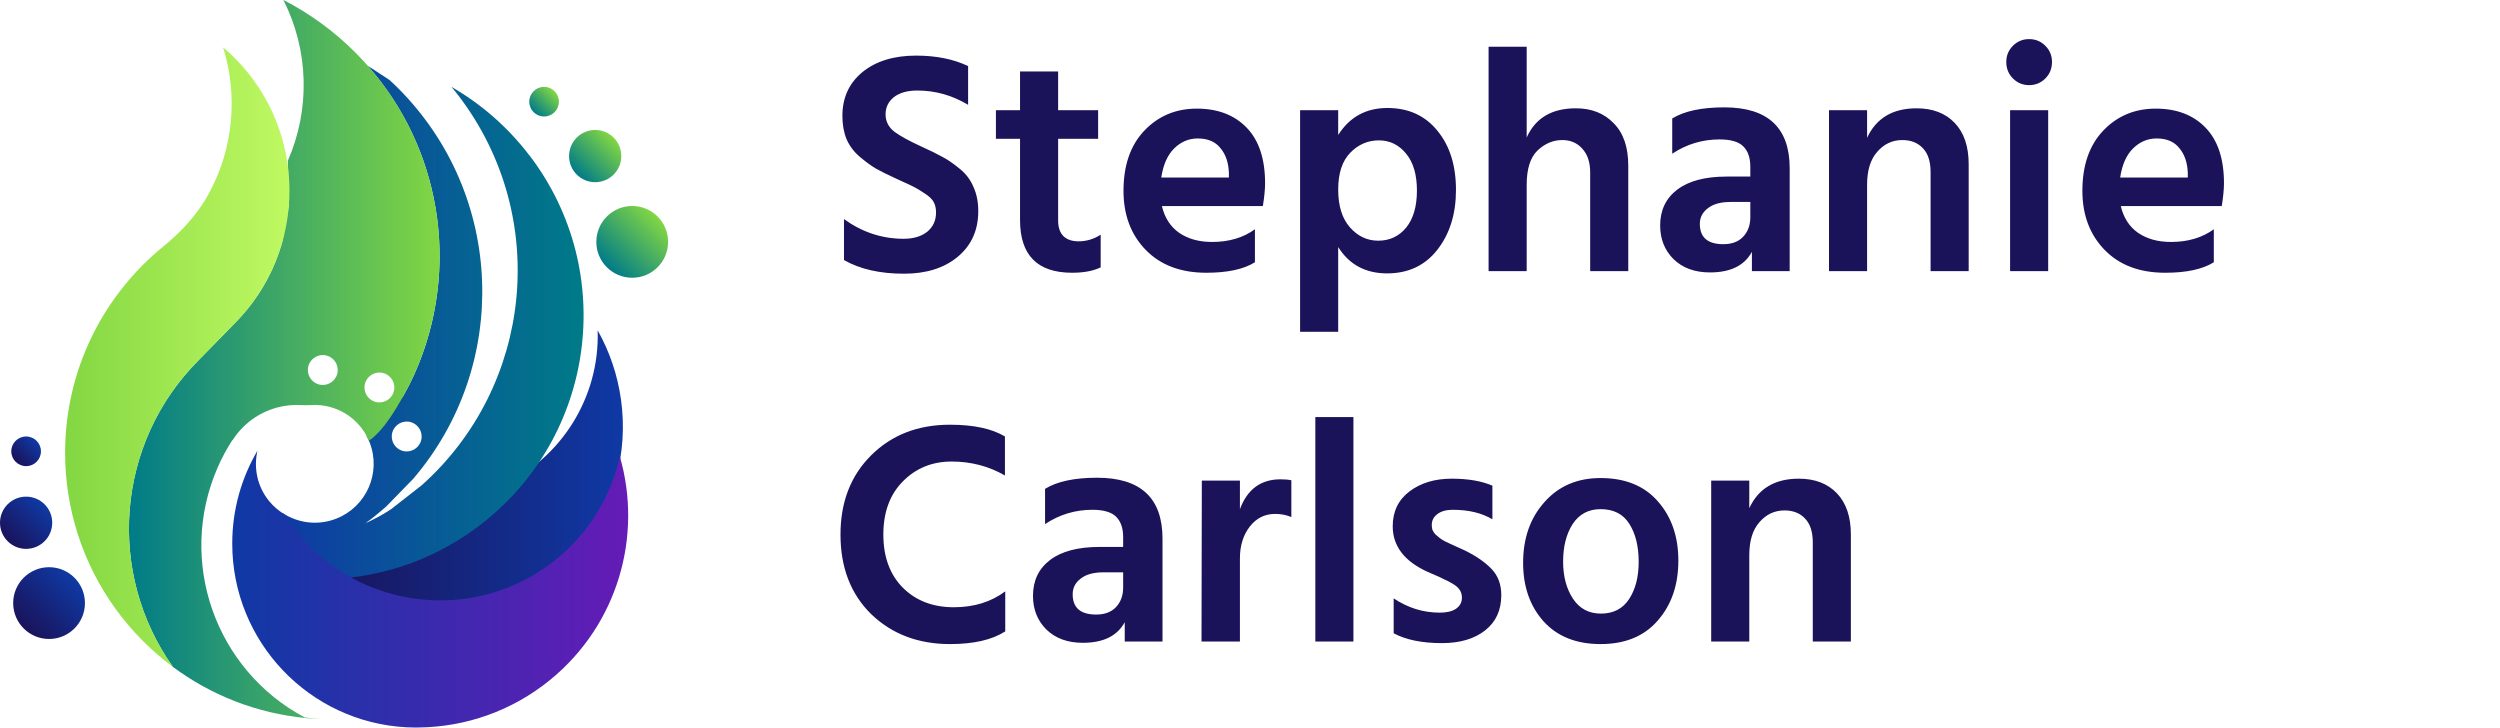 <svg width="378" height="110" viewBox="0 0 378 110" fill="none" xmlns="http://www.w3.org/2000/svg">
<g clip-path="url(#clip0_30_1918)">
<path d="M90.365 49.951C90.7 60.097 84.831 69.287 75.885 73.421C75.171 74.606 74.385 75.77 73.528 76.898C67.352 84.395 56.621 87.415 47.424 84.038C50.259 86.623 53.486 88.508 56.892 89.707C55.264 90.371 53.6 90.935 51.901 91.385C56.921 93.741 62.654 94.727 68.552 93.913C84.796 91.671 96.141 76.684 93.899 60.44C93.371 56.634 92.143 53.107 90.365 49.951Z" fill="url(#paint0_linear_30_1918)"/>
<path d="M80.061 23.519C76.749 19.171 72.707 15.694 68.252 13.13C68.63 13.58 69.002 14.037 69.359 14.508C83.246 32.73 80.561 58.377 63.754 73.378L59.084 77.027C59.084 77.027 59.077 77.027 59.07 77.027C57.92 77.805 56.606 78.491 55.243 79.119C55.671 78.805 56.099 78.498 56.514 78.162C57.128 77.67 57.734 77.17 58.327 76.641C58.327 76.641 58.334 76.641 58.341 76.641L62.475 72.4C77.127 55.285 76.37 29.51 60.169 13.309C59.748 12.888 59.32 12.488 58.884 12.088L55.621 9.953V9.967C61.119 16.208 64.525 23.648 65.846 31.373C67.288 39.849 66.217 48.674 62.626 56.635C62.118 57.756 61.554 58.848 60.948 59.926L55.421 65.903C55.593 66.217 55.75 66.545 55.885 66.881C57.677 71.458 55.421 76.627 50.844 78.419C48.06 79.512 45.068 79.098 42.74 77.577C42.812 77.62 41.976 78.591 42.048 78.633C42.655 79.59 42.576 80.212 43.312 81.111C43.376 81.19 43.447 81.261 43.511 81.332L44.24 81.597C44.59 82.011 44.218 82.146 44.583 82.539C44.697 82.66 44.811 82.775 44.925 82.896C44.925 82.896 46.917 84.802 46.91 84.81C48.488 86.68 50.345 85.895 53.072 87.323C59.919 86.516 66.645 83.917 72.529 79.433C90.05 66.074 93.428 41.034 80.069 23.512L80.061 23.519ZM59.32 65.382C59.662 64.182 60.912 63.482 62.111 63.825C63.311 64.168 64.011 65.417 63.668 66.617C63.325 67.816 62.076 68.516 60.876 68.173C59.677 67.831 58.977 66.581 59.32 65.382Z" fill="url(#paint1_linear_30_1918)"/>
<path d="M3.949 70.48C5.187 70.48 6.191 69.476 6.191 68.238C6.191 67 5.187 65.996 3.949 65.996C2.71 65.996 1.707 67 1.707 68.238C1.707 69.476 2.71 70.48 3.949 70.48Z" fill="url(#paint2_linear_30_1918)"/>
<path d="M82.268 17.615C83.506 17.615 84.51 16.611 84.51 15.373C84.51 14.135 83.506 13.131 82.268 13.131C81.03 13.131 80.026 14.135 80.026 15.373C80.026 16.611 81.03 17.615 82.268 17.615Z" fill="url(#paint3_linear_30_1918)"/>
<path d="M3.948 82.989C6.129 82.989 7.897 81.221 7.897 79.04C7.897 76.86 6.129 75.092 3.948 75.092C1.768 75.092 0 76.86 0 79.04C0 81.221 1.768 82.989 3.948 82.989Z" fill="url(#paint4_linear_30_1918)"/>
<path d="M89.994 27.547C92.174 27.547 93.942 25.779 93.942 23.599C93.942 21.418 92.174 19.65 89.994 19.65C87.813 19.65 86.045 21.418 86.045 23.599C86.045 25.779 87.813 27.547 89.994 27.547Z" fill="url(#paint5_linear_30_1918)"/>
<path d="M7.419 96.613C10.416 96.613 12.845 94.183 12.845 91.186C12.845 88.189 10.416 85.76 7.419 85.76C4.422 85.76 1.992 88.189 1.992 91.186C1.992 94.183 4.422 96.613 7.419 96.613Z" fill="url(#paint6_linear_30_1918)"/>
<path d="M95.591 41.997C98.588 41.997 101.018 39.568 101.018 36.571C101.018 33.574 98.588 31.145 95.591 31.145C92.594 31.145 90.165 33.574 90.165 36.571C90.165 39.568 92.594 41.997 95.591 41.997Z" fill="url(#paint7_linear_30_1918)"/>
<path d="M65.846 31.373C64.382 22.79 60.355 14.558 53.722 7.932C50.445 4.655 46.767 2.013 42.847 -0.008C46.696 7.582 46.925 16.529 43.533 24.276L43.661 31.173L42.74 36.357C41.484 40.962 39.049 45.317 35.429 48.937L30.067 54.421C17.429 67.059 16.122 86.73 26.14 100.831C31.866 105.087 38.763 107.85 46.253 108.571C47.067 108.65 47.881 108.707 48.709 108.736C47.824 108.693 46.946 108.607 46.082 108.478C32.602 101.324 26.704 84.88 32.916 70.665C33.551 69.215 34.294 67.844 35.122 66.559H35.165C36.678 64.196 39.035 62.375 41.962 61.604C43.169 61.29 44.376 61.175 45.554 61.247C46.032 61.276 46.51 61.283 46.989 61.247C50.68 60.997 54.257 63.075 55.778 66.63C56.592 66.116 57.413 65.231 58.12 64.331C58.12 64.331 58.12 64.339 58.127 64.346C58.177 64.281 58.22 64.21 58.263 64.146C59.32 62.768 60.084 61.425 60.084 61.425V61.411C61.026 59.862 61.89 58.27 62.633 56.627C63.133 55.521 63.575 54.4 63.975 53.264C66.467 46.217 67.095 38.663 65.853 31.358L65.846 31.373ZM50.98 56.563C50.637 57.763 49.388 58.462 48.188 58.12C46.989 57.777 46.289 56.527 46.632 55.328C46.974 54.128 48.224 53.428 49.423 53.771C50.623 54.114 51.323 55.364 50.98 56.563ZM59.541 59.205C59.198 60.404 57.949 61.104 56.749 60.761C55.55 60.419 54.85 59.169 55.193 57.97C55.535 56.77 56.785 56.07 57.984 56.413C59.184 56.756 59.884 58.005 59.541 59.205Z" fill="url(#paint8_linear_30_1918)"/>
<path d="M93.728 69.024C93.071 71.966 91.936 74.808 90.336 77.435C88.737 80.063 86.666 82.469 84.146 84.518C76.942 90.387 67.688 92.051 59.341 89.83C53.872 88.374 48.795 85.246 44.947 80.52C44.211 79.62 43.547 78.685 42.941 77.721C42.105 77.207 41.341 76.557 40.684 75.757C38.878 73.544 38.335 70.723 38.928 68.139C36.507 72.266 35.115 77.064 35.115 82.19C35.115 97.056 46.782 109.201 61.455 109.965C61.605 109.965 61.755 109.972 61.905 109.98C62.212 109.994 62.526 110.001 62.833 110.001C63.033 110.001 63.233 109.994 63.44 109.994C70.394 109.887 77.363 107.538 83.175 102.804C93.449 94.428 97.191 81.005 93.721 69.031L93.728 69.024Z" fill="url(#paint9_linear_30_1918)"/>
<path d="M35.436 8.718C34.886 8.168 34.315 7.654 33.73 7.154C36.015 14.451 35.286 22.491 31.552 29.317C29.867 32.395 27.461 35.008 24.74 37.221C15.658 44.611 9.846 55.864 9.846 68.487C9.846 72.8 10.532 76.948 11.788 80.847C14.394 88.93 19.478 95.891 26.147 100.839C16.13 86.738 17.436 67.067 30.074 54.429L35.436 48.945C41.027 43.355 43.797 36.022 43.769 28.703C43.733 21.463 40.963 14.237 35.436 8.718Z" fill="url(#paint10_linear_30_1918)"/>
</g>
<path d="M146.378 9.992V15.848C143.978 14.408 141.418 13.688 138.698 13.688C137.194 13.688 136.01 14.024 135.146 14.696C134.314 15.368 133.898 16.232 133.898 17.288C133.898 18.344 134.346 19.224 135.242 19.928C136.17 20.6 137.546 21.352 139.37 22.184C140.65 22.76 141.69 23.272 142.49 23.72C143.29 24.136 144.154 24.728 145.082 25.496C146.042 26.264 146.746 27.192 147.194 28.28C147.674 29.336 147.914 30.552 147.914 31.928C147.914 34.808 146.874 37.112 144.794 38.84C142.746 40.536 140.042 41.384 136.682 41.384C133.034 41.384 130.01 40.696 127.61 39.32V33.128C130.362 35.112 133.37 36.104 136.634 36.104C138.106 36.104 139.29 35.752 140.186 35.048C141.082 34.312 141.53 33.336 141.53 32.12C141.53 31.544 141.418 31.032 141.194 30.584C140.97 30.136 140.506 29.688 139.802 29.24C139.13 28.792 138.602 28.472 138.218 28.28C137.866 28.088 137.114 27.736 135.962 27.224C135.642 27.064 135.402 26.952 135.242 26.888C134.058 26.344 133.098 25.864 132.362 25.448C131.626 25 130.826 24.408 129.962 23.672C129.098 22.936 128.442 22.056 127.994 21.032C127.578 20.008 127.37 18.84 127.37 17.528C127.37 14.776 128.378 12.568 130.394 10.904C132.442 9.24 135.146 8.408 138.506 8.408C141.546 8.408 144.17 8.936 146.378 9.992ZM159.99 20.984V33.368C159.99 34.392 160.262 35.176 160.806 35.72C161.35 36.232 162.102 36.488 163.062 36.488C164.278 36.488 165.398 36.152 166.422 35.48V40.424C165.302 40.968 163.862 41.24 162.102 41.24C156.854 41.24 154.23 38.584 154.23 33.272V20.984H150.582V16.664H154.23V10.808H159.99V16.664H166.038V20.984H159.99ZM185.809 26.84V26.12C185.745 24.552 185.313 23.304 184.513 22.376C183.745 21.416 182.609 20.936 181.105 20.936C179.729 20.936 178.529 21.448 177.505 22.472C176.513 23.464 175.873 24.92 175.585 26.84H185.809ZM189.745 34.664V39.656C188.049 40.712 185.601 41.24 182.401 41.24C178.529 41.24 175.473 40.088 173.233 37.784C170.993 35.48 169.873 32.504 169.873 28.856C169.873 24.984 170.929 21.944 173.041 19.736C175.153 17.528 177.793 16.424 180.961 16.424C184.129 16.424 186.641 17.384 188.497 19.304C190.353 21.224 191.281 24.024 191.281 27.704C191.281 28.6 191.169 29.752 190.945 31.16H175.681C176.097 32.92 176.961 34.264 178.273 35.192C179.617 36.12 181.281 36.584 183.265 36.584C185.825 36.584 187.985 35.944 189.745 34.664ZM208.383 36.392C210.111 36.392 211.519 35.736 212.607 34.424C213.695 33.08 214.239 31.208 214.239 28.808C214.239 26.408 213.695 24.552 212.607 23.24C211.519 21.896 210.143 21.224 208.479 21.224C206.815 21.224 205.375 21.848 204.159 23.096C202.943 24.344 202.335 26.2 202.335 28.664C202.335 31.128 202.927 33.032 204.111 34.376C205.295 35.72 206.719 36.392 208.383 36.392ZM202.335 16.664V20.408C204.063 17.688 206.543 16.328 209.775 16.328C212.943 16.328 215.455 17.464 217.311 19.736C219.199 22.008 220.143 25 220.143 28.712C220.143 32.36 219.199 35.384 217.311 37.784C215.455 40.152 212.927 41.336 209.727 41.336C206.463 41.336 203.999 40.008 202.335 37.352V50.168H196.575V16.664H202.335ZM230.835 7.064V20.792C232.147 17.848 234.627 16.376 238.275 16.376C240.643 16.376 242.547 17.128 243.987 18.632C245.459 20.104 246.195 22.248 246.195 25.064V41H240.435V26.072C240.435 24.536 240.035 23.336 239.235 22.472C238.467 21.608 237.459 21.176 236.211 21.176C234.835 21.176 233.587 21.704 232.467 22.76C231.379 23.816 230.835 25.544 230.835 27.944V41H225.075V7.064H230.835ZM264.648 30.536H261.672C260.168 30.536 259.016 30.856 258.216 31.496C257.416 32.104 257.016 32.888 257.016 33.848C257.016 35.896 258.2 36.92 260.568 36.92C261.848 36.92 262.84 36.552 263.544 35.816C264.28 35.048 264.648 34.056 264.648 32.84V30.536ZM252.84 23.24V17.912C254.664 16.792 257.288 16.232 260.712 16.232C267.304 16.232 270.6 19.304 270.6 25.448V41H264.888V38.072C263.768 40.152 261.656 41.192 258.552 41.192C256.248 41.192 254.408 40.52 253.032 39.176C251.688 37.832 251.016 36.136 251.016 34.088C251.016 31.784 251.88 29.976 253.608 28.664C255.336 27.352 257.832 26.696 261.096 26.696H264.648V25.208C264.648 23.864 264.296 22.84 263.592 22.136C262.888 21.432 261.688 21.08 259.992 21.08C257.4 21.08 255.016 21.8 252.84 23.24ZM282.304 16.664V20.84C283.68 17.864 286.176 16.376 289.792 16.376C292.224 16.376 294.144 17.112 295.552 18.584C296.96 20.056 297.664 22.136 297.664 24.824V41H291.904V26.024C291.904 24.424 291.52 23.224 290.752 22.424C289.984 21.592 288.944 21.176 287.632 21.176C286.128 21.176 284.864 21.768 283.84 22.952C282.816 24.104 282.304 25.768 282.304 27.944V41H276.544V16.664H282.304ZM303.925 41V16.664H309.685V41H303.925ZM303.349 9.368C303.349 8.408 303.685 7.592 304.357 6.92C305.029 6.248 305.845 5.912 306.805 5.912C307.765 5.912 308.581 6.248 309.253 6.92C309.925 7.592 310.261 8.408 310.261 9.368C310.261 10.36 309.925 11.192 309.253 11.864C308.581 12.536 307.765 12.872 306.805 12.872C305.845 12.872 305.029 12.536 304.357 11.864C303.685 11.192 303.349 10.36 303.349 9.368ZM330.793 26.84V26.12C330.729 24.552 330.297 23.304 329.497 22.376C328.729 21.416 327.593 20.936 326.089 20.936C324.713 20.936 323.513 21.448 322.489 22.472C321.497 23.464 320.857 24.92 320.569 26.84H330.793ZM334.729 34.664V39.656C333.033 40.712 330.585 41.24 327.385 41.24C323.513 41.24 320.457 40.088 318.217 37.784C315.977 35.48 314.857 32.504 314.857 28.856C314.857 24.984 315.913 21.944 318.025 19.736C320.137 17.528 322.777 16.424 325.945 16.424C329.113 16.424 331.625 17.384 333.481 19.304C335.337 21.224 336.265 24.024 336.265 27.704C336.265 28.6 336.153 29.752 335.929 31.16H320.665C321.081 32.92 321.945 34.264 323.257 35.192C324.601 36.12 326.265 36.584 328.249 36.584C330.809 36.584 332.969 35.944 334.729 34.664ZM151.946 65.992V71.896C149.514 70.488 146.826 69.784 143.882 69.784C140.938 69.784 138.474 70.792 136.49 72.808C134.538 74.792 133.562 77.464 133.562 80.824C133.562 84.184 134.538 86.856 136.49 88.84C138.474 90.824 141.05 91.816 144.218 91.816C147.258 91.816 149.85 91.016 151.994 89.416V95.464C150.01 96.744 147.226 97.384 143.642 97.384C138.842 97.384 134.874 95.88 131.738 92.872C128.634 89.832 127.082 85.816 127.082 80.824C127.082 75.928 128.618 71.944 131.69 68.872C134.794 65.768 138.778 64.216 143.642 64.216C147.194 64.216 149.962 64.808 151.946 65.992ZM169.82 86.536H166.844C165.34 86.536 164.188 86.856 163.388 87.496C162.588 88.104 162.188 88.888 162.188 89.848C162.188 91.896 163.372 92.92 165.74 92.92C167.02 92.92 168.012 92.552 168.716 91.816C169.452 91.048 169.82 90.056 169.82 88.84V86.536ZM158.012 79.24V73.912C159.836 72.792 162.46 72.232 165.884 72.232C172.476 72.232 175.772 75.304 175.772 81.448V97H170.06V94.072C168.94 96.152 166.828 97.192 163.724 97.192C161.42 97.192 159.58 96.52 158.204 95.176C156.86 93.832 156.188 92.136 156.188 90.088C156.188 87.784 157.052 85.976 158.78 84.664C160.508 83.352 163.004 82.696 166.268 82.696H169.82V81.208C169.82 79.864 169.468 78.84 168.764 78.136C168.06 77.432 166.86 77.08 165.164 77.08C162.572 77.08 160.188 77.8 158.012 79.24ZM187.476 72.664V76.984C188.596 73.976 190.644 72.472 193.62 72.472C194.292 72.472 194.836 72.52 195.252 72.616V78.184C194.516 77.864 193.7 77.704 192.804 77.704C191.236 77.704 189.956 78.344 188.964 79.624C187.972 80.904 187.476 82.504 187.476 84.424V97H181.668L181.716 72.664H187.476ZM198.878 97V63.064H204.638V97H198.878ZM225.651 73.432V78.52C224.051 77.56 222.051 77.08 219.651 77.08C218.659 77.08 217.875 77.304 217.299 77.752C216.755 78.168 216.483 78.712 216.483 79.384C216.483 79.64 216.515 79.88 216.579 80.104C216.675 80.328 216.819 80.552 217.011 80.776C217.235 80.968 217.443 81.144 217.635 81.304C217.827 81.464 218.099 81.64 218.451 81.832C218.803 81.992 219.107 82.136 219.363 82.264C219.619 82.392 219.971 82.552 220.419 82.744C220.867 82.936 221.219 83.096 221.475 83.224C223.171 84.056 224.515 84.984 225.507 86.008C226.499 87.032 226.995 88.36 226.995 89.992C226.995 92.264 226.179 94.04 224.547 95.32C222.915 96.6 220.739 97.24 218.019 97.24C215.011 97.24 212.579 96.744 210.723 95.752V90.472C212.867 91.912 215.187 92.632 217.683 92.632C218.739 92.632 219.555 92.44 220.131 92.056C220.739 91.64 221.043 91.08 221.043 90.376C221.043 89.96 220.947 89.592 220.755 89.272C220.563 88.92 220.195 88.584 219.651 88.264C219.107 87.944 218.675 87.72 218.355 87.592C218.067 87.432 217.475 87.16 216.579 86.776C216.483 86.744 216.403 86.712 216.339 86.68C216.307 86.648 216.243 86.616 216.147 86.584C216.051 86.552 215.971 86.52 215.907 86.488C212.355 84.888 210.579 82.584 210.579 79.576C210.579 77.336 211.427 75.576 213.123 74.296C214.819 73.016 216.947 72.376 219.507 72.376C221.971 72.376 224.019 72.728 225.651 73.432ZM242.007 97.384C238.327 97.384 235.447 96.232 233.367 93.928C231.319 91.624 230.295 88.68 230.295 85.096C230.295 81.384 231.367 78.328 233.511 75.928C235.655 73.496 238.487 72.28 242.007 72.28C245.751 72.28 248.647 73.464 250.695 75.832C252.743 78.168 253.767 81.144 253.767 84.76C253.767 88.44 252.727 91.464 250.647 93.832C248.599 96.2 245.719 97.384 242.007 97.384ZM242.007 76.984C240.183 76.984 238.775 77.736 237.783 79.24C236.823 80.744 236.343 82.632 236.343 84.904C236.343 87.144 236.839 89.016 237.831 90.52C238.823 92.024 240.231 92.776 242.055 92.776C243.943 92.776 245.367 92.04 246.327 90.568C247.287 89.096 247.767 87.224 247.767 84.952C247.767 82.616 247.303 80.712 246.375 79.24C245.447 77.736 243.991 76.984 242.007 76.984ZM264.492 72.664V76.84C265.868 73.864 268.364 72.376 271.98 72.376C274.412 72.376 276.332 73.112 277.74 74.584C279.148 76.056 279.852 78.136 279.852 80.824V97H274.092V82.024C274.092 80.424 273.708 79.224 272.94 78.424C272.172 77.592 271.132 77.176 269.82 77.176C268.316 77.176 267.052 77.768 266.028 78.952C265.004 80.104 264.492 81.768 264.492 83.944V97H258.732V72.664H264.492Z" fill="#1A135A"/>
<defs>
<linearGradient id="paint0_linear_30_1918" x1="47.424" y1="72.071" x2="94.177" y2="72.071" gradientUnits="userSpaceOnUse">
<stop stop-color="#1A135A"/>
<stop offset="1" stop-color="#0F39A4"/>
</linearGradient>
<linearGradient id="paint1_linear_30_1918" x1="42.041" y1="48.645" x2="88.237" y2="48.645" gradientUnits="userSpaceOnUse">
<stop stop-color="#0F39A4"/>
<stop offset="1" stop-color="#007B88"/>
</linearGradient>
<linearGradient id="paint2_linear_30_1918" x1="2.363" y1="69.823" x2="5.526" y2="66.66" gradientUnits="userSpaceOnUse">
<stop stop-color="#1A135A"/>
<stop offset="1" stop-color="#0F39A4"/>
</linearGradient>
<linearGradient id="paint3_linear_30_1918" x1="80.69" y1="16.951" x2="83.853" y2="13.788" gradientUnits="userSpaceOnUse">
<stop stop-color="#007B88"/>
<stop offset="1" stop-color="#82D742"/>
</linearGradient>
<linearGradient id="paint4_linear_30_1918" x1="1.157" y1="81.832" x2="6.733" y2="76.249" gradientUnits="userSpaceOnUse">
<stop stop-color="#1A135A"/>
<stop offset="1" stop-color="#0F39A4"/>
</linearGradient>
<linearGradient id="paint5_linear_30_1918" x1="87.202" y1="26.391" x2="92.785" y2="20.807" gradientUnits="userSpaceOnUse">
<stop stop-color="#007B88"/>
<stop offset="1" stop-color="#82D742"/>
</linearGradient>
<linearGradient id="paint6_linear_30_1918" x1="3.584" y1="95.02" x2="11.26" y2="87.345" gradientUnits="userSpaceOnUse">
<stop stop-color="#1A135A"/>
<stop offset="1" stop-color="#0F39A4"/>
</linearGradient>
<linearGradient id="paint7_linear_30_1918" x1="91.75" y1="40.412" x2="99.425" y2="32.737" gradientUnits="userSpaceOnUse">
<stop stop-color="#007B88"/>
<stop offset="1" stop-color="#82D742"/>
</linearGradient>
<linearGradient id="paint8_linear_30_1918" x1="19.5" y1="54.371" x2="66.467" y2="54.371" gradientUnits="userSpaceOnUse">
<stop stop-color="#007B88"/>
<stop offset="1" stop-color="#82D742"/>
</linearGradient>
<linearGradient id="paint9_linear_30_1918" x1="35.115" y1="89.073" x2="94.984" y2="89.073" gradientUnits="userSpaceOnUse">
<stop stop-color="#0F39A4"/>
<stop offset="1" stop-color="#651BB7"/>
</linearGradient>
<linearGradient id="paint10_linear_30_1918" x1="9.839" y1="54" x2="43.761" y2="54" gradientUnits="userSpaceOnUse">
<stop stop-color="#82D742"/>
<stop offset="1" stop-color="#C0F962"/>
</linearGradient>
<clipPath id="clip0_30_1918">
<rect width="101.018" height="110" fill="white"/>
</clipPath>
</defs>
</svg>

